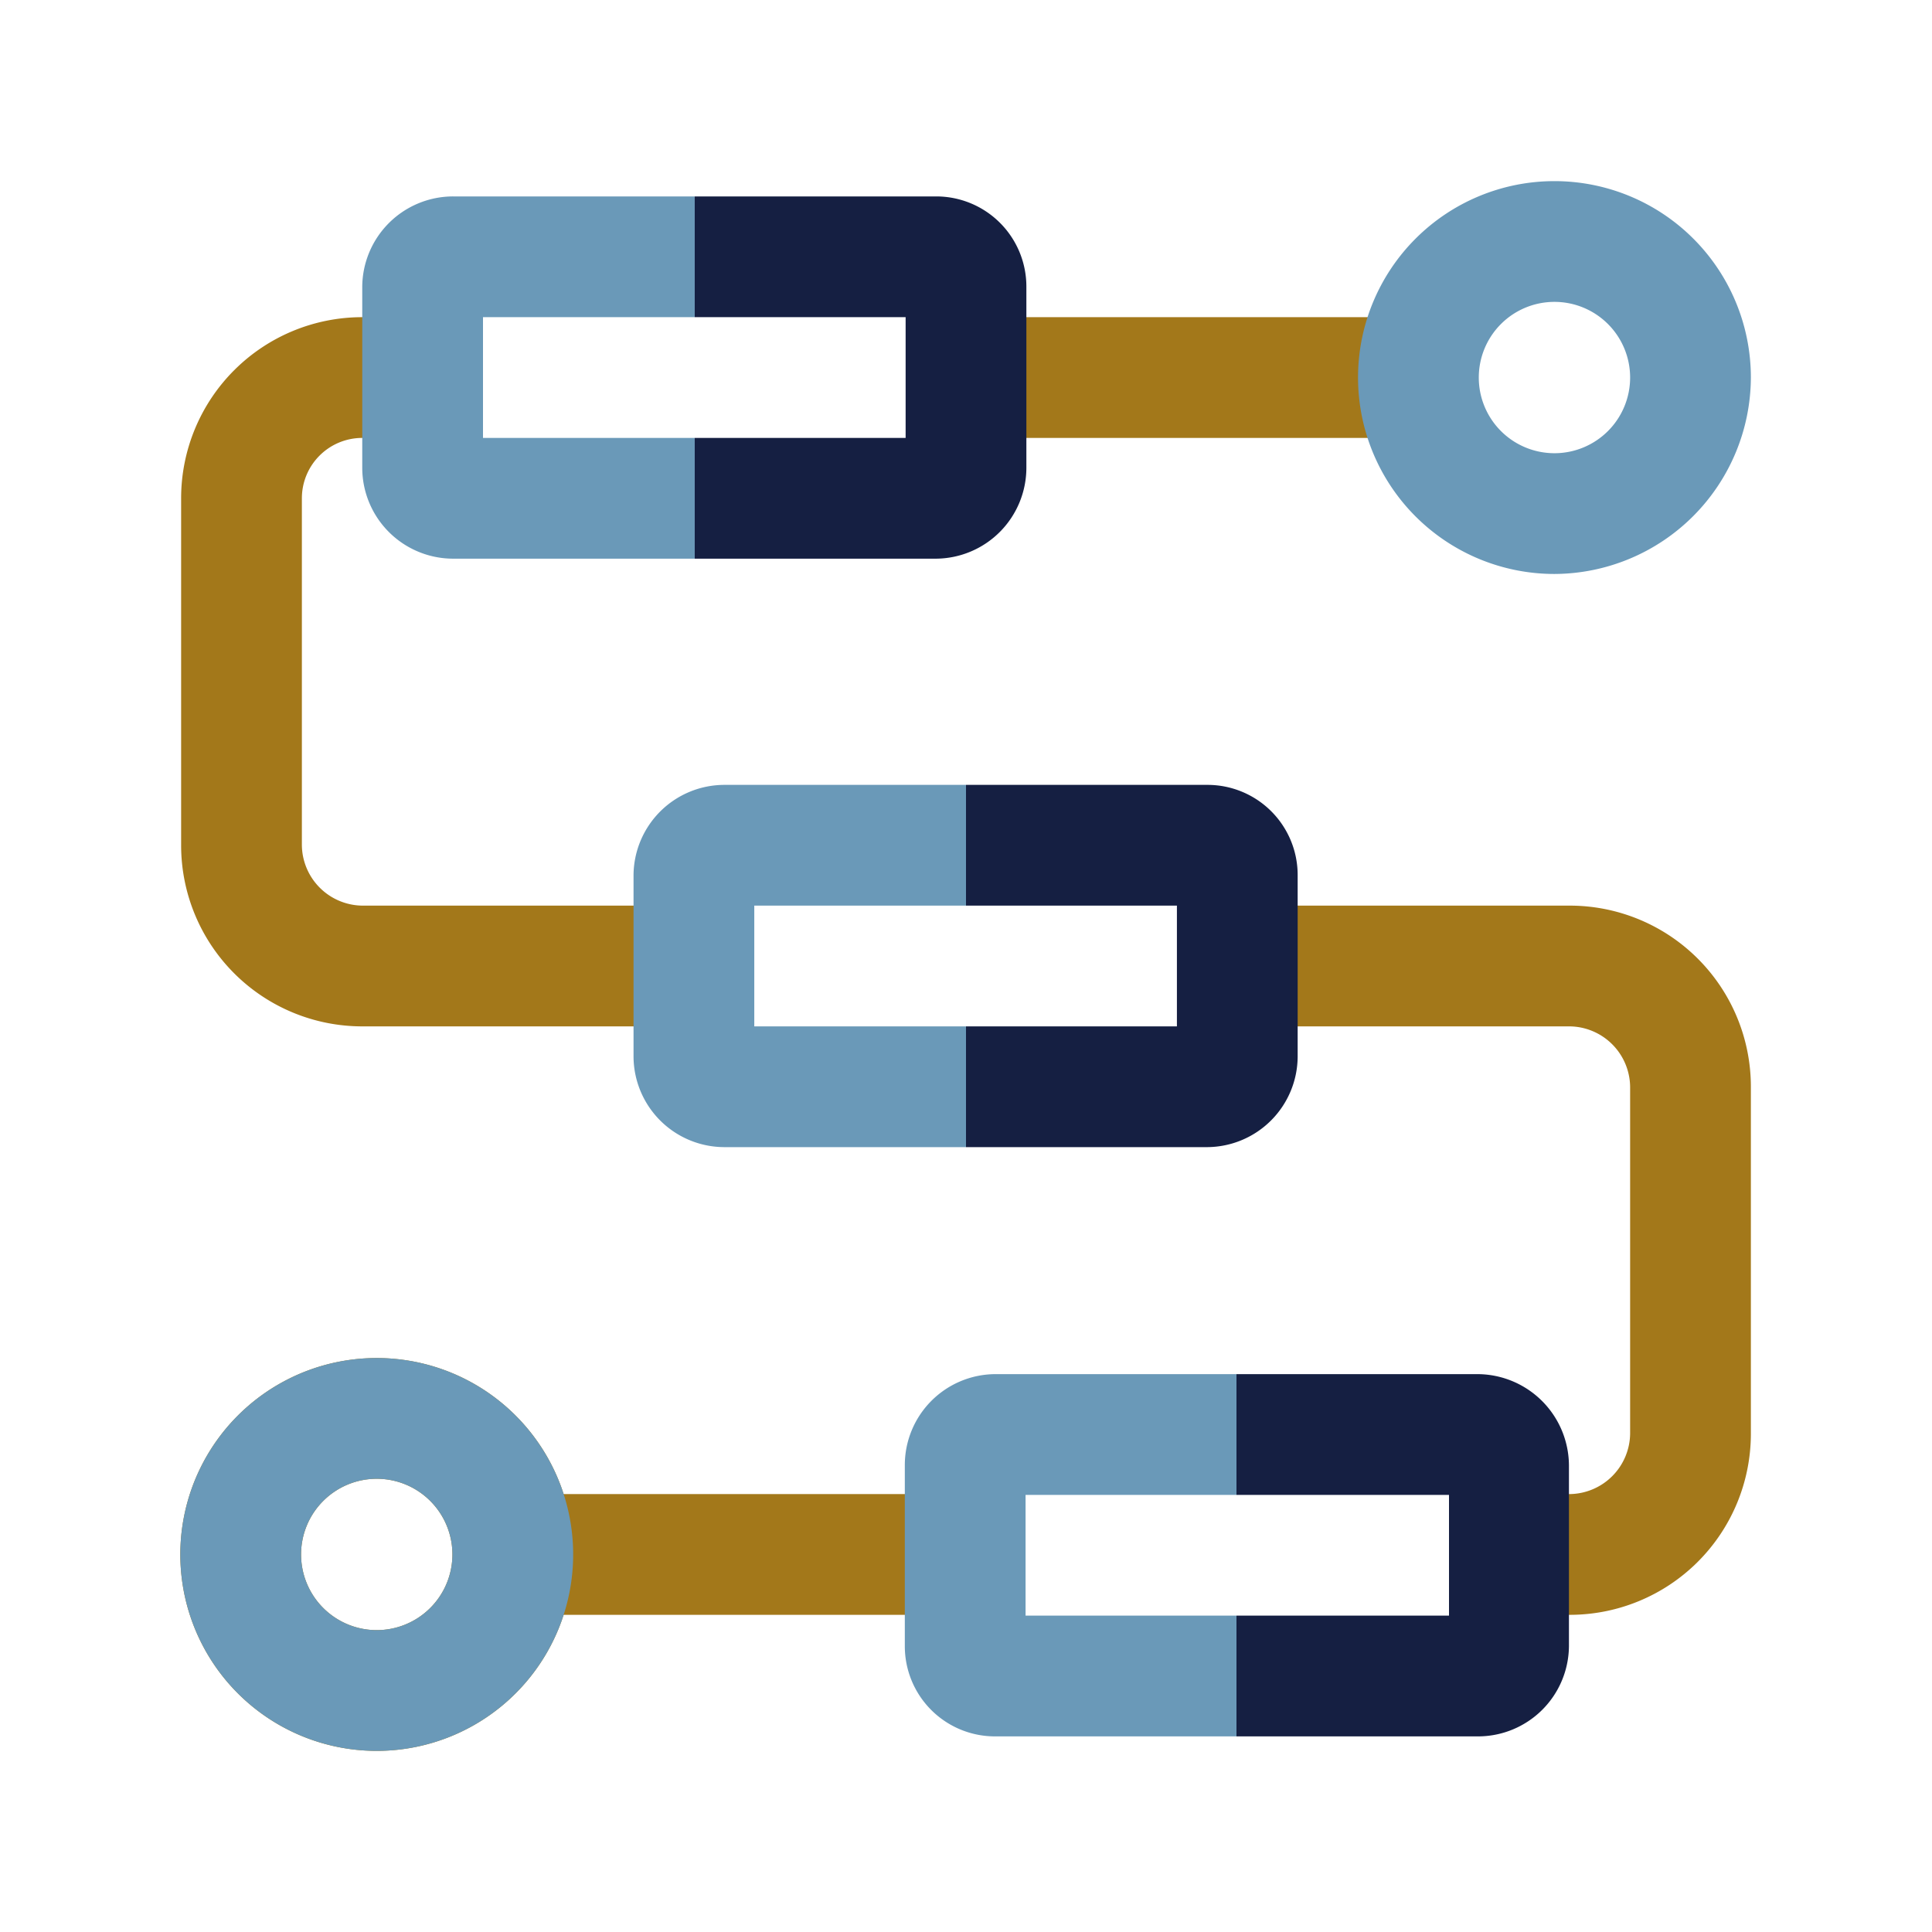 <?xml version="1.0" encoding="utf-8"?>
<!-- Uploaded to: SVG Repo, www.svgrepo.com, Generator: SVG Repo Mixer Tools -->
<svg width="800px" height="800px" viewBox="0 0 24 24" xmlns="http://www.w3.org/2000/svg">
  <path fill="#a3781a"
    d="M19.5,20.06h-.7v-1.5h.7a.76.76,0,0,0,.75-.75V13.5a.76.76,0,0,0-.75-.75H15.89v-1.5H19.5a2.25,2.25,0,0,1,2.25,2.25v4.31A2.25,2.25,0,0,1,19.5,20.06Z" />
  <path fill="#a3781a" d="M11.55,20.06H6.65v-1.5h4.9Z" />
  <path fill="#a3781a" fill-rule="evenodd"
    d="M8.12,12.75H4.5A2.25,2.25,0,0,1,2.25,10.5V6.19A2.25,2.25,0,0,1,4.5,3.94h1v1.5h-1a.75.75,0,0,0-.75.75V10.5a.76.76,0,0,0,.75.75H8.12Z" />
  <path fill="#a3781a" d="M17.3,5.44H11.82V3.94H17.3Z" />
  <path fill="#6a99b8" d="M8.63,3.94V2.44h-3A1.13,1.13,0,0,0,4.5,3.56V5.81A1.13,1.13,0,0,0,5.63,6.94h3V5.44H6V3.94Z" />
  <path fill="#151f42" fill-rule="evenodd"
    d="M12.75,3.56V5.81a1.13,1.13,0,0,1-1.12,1.13h-3V5.44h2.62V3.94H8.63V2.44h3A1.12,1.12,0,0,1,12.75,3.56Z" />
  <path fill="#6a99b8"
    d="M19.31,7.13a2.44,2.44,0,1,1,2.44-2.44A2.45,2.45,0,0,1,19.31,7.13Zm0-3.38a.94.94,0,1,0,.94.94A.94.94,0,0,0,19.31,3.75Z" />
  <path fill="#a3781a"
    d="M4.69,21.75a2.44,2.44,0,1,1,2.43-2.44A2.44,2.44,0,0,1,4.69,21.75Zm0-3.38a.94.94,0,1,0,.93.94A.94.94,0,0,0,4.69,18.37Z" />
  <path fill="#6a99b8"
    d="M4.69,21.75a2.44,2.44,0,1,1,2.43-2.44A2.44,2.44,0,0,1,4.69,21.75Zm0-3.38a.94.94,0,1,0,.93.94A.94.94,0,0,0,4.69,18.37Z" />
  <path fill="#6a99b8"
    d="M15.36,18.57v-1.5h-3a1.13,1.13,0,0,0-1.12,1.13v2.25a1.12,1.12,0,0,0,1.12,1.12h3v-1.5H12.74v-1.5Z" />
  <path fill="#151f42" fill-rule="evenodd"
    d="M19.49,18.2v2.25a1.13,1.13,0,0,1-1.13,1.12h-3v-1.5H18v-1.5H15.36v-1.5h3A1.14,1.14,0,0,1,19.49,18.2Z" />
  <path fill="#6a99b8" d="M12,11.25V9.75H9a1.13,1.13,0,0,0-1.13,1.12v2.25A1.13,1.13,0,0,0,9,14.25h3v-1.5H9.37v-1.5Z" />
  <path fill="#151f42" fill-rule="evenodd"
    d="M16.12,10.87v2.25A1.13,1.13,0,0,1,15,14.25H12v-1.5h2.62v-1.5H12V9.75h3A1.12,1.12,0,0,1,16.12,10.87Z" />
</svg>